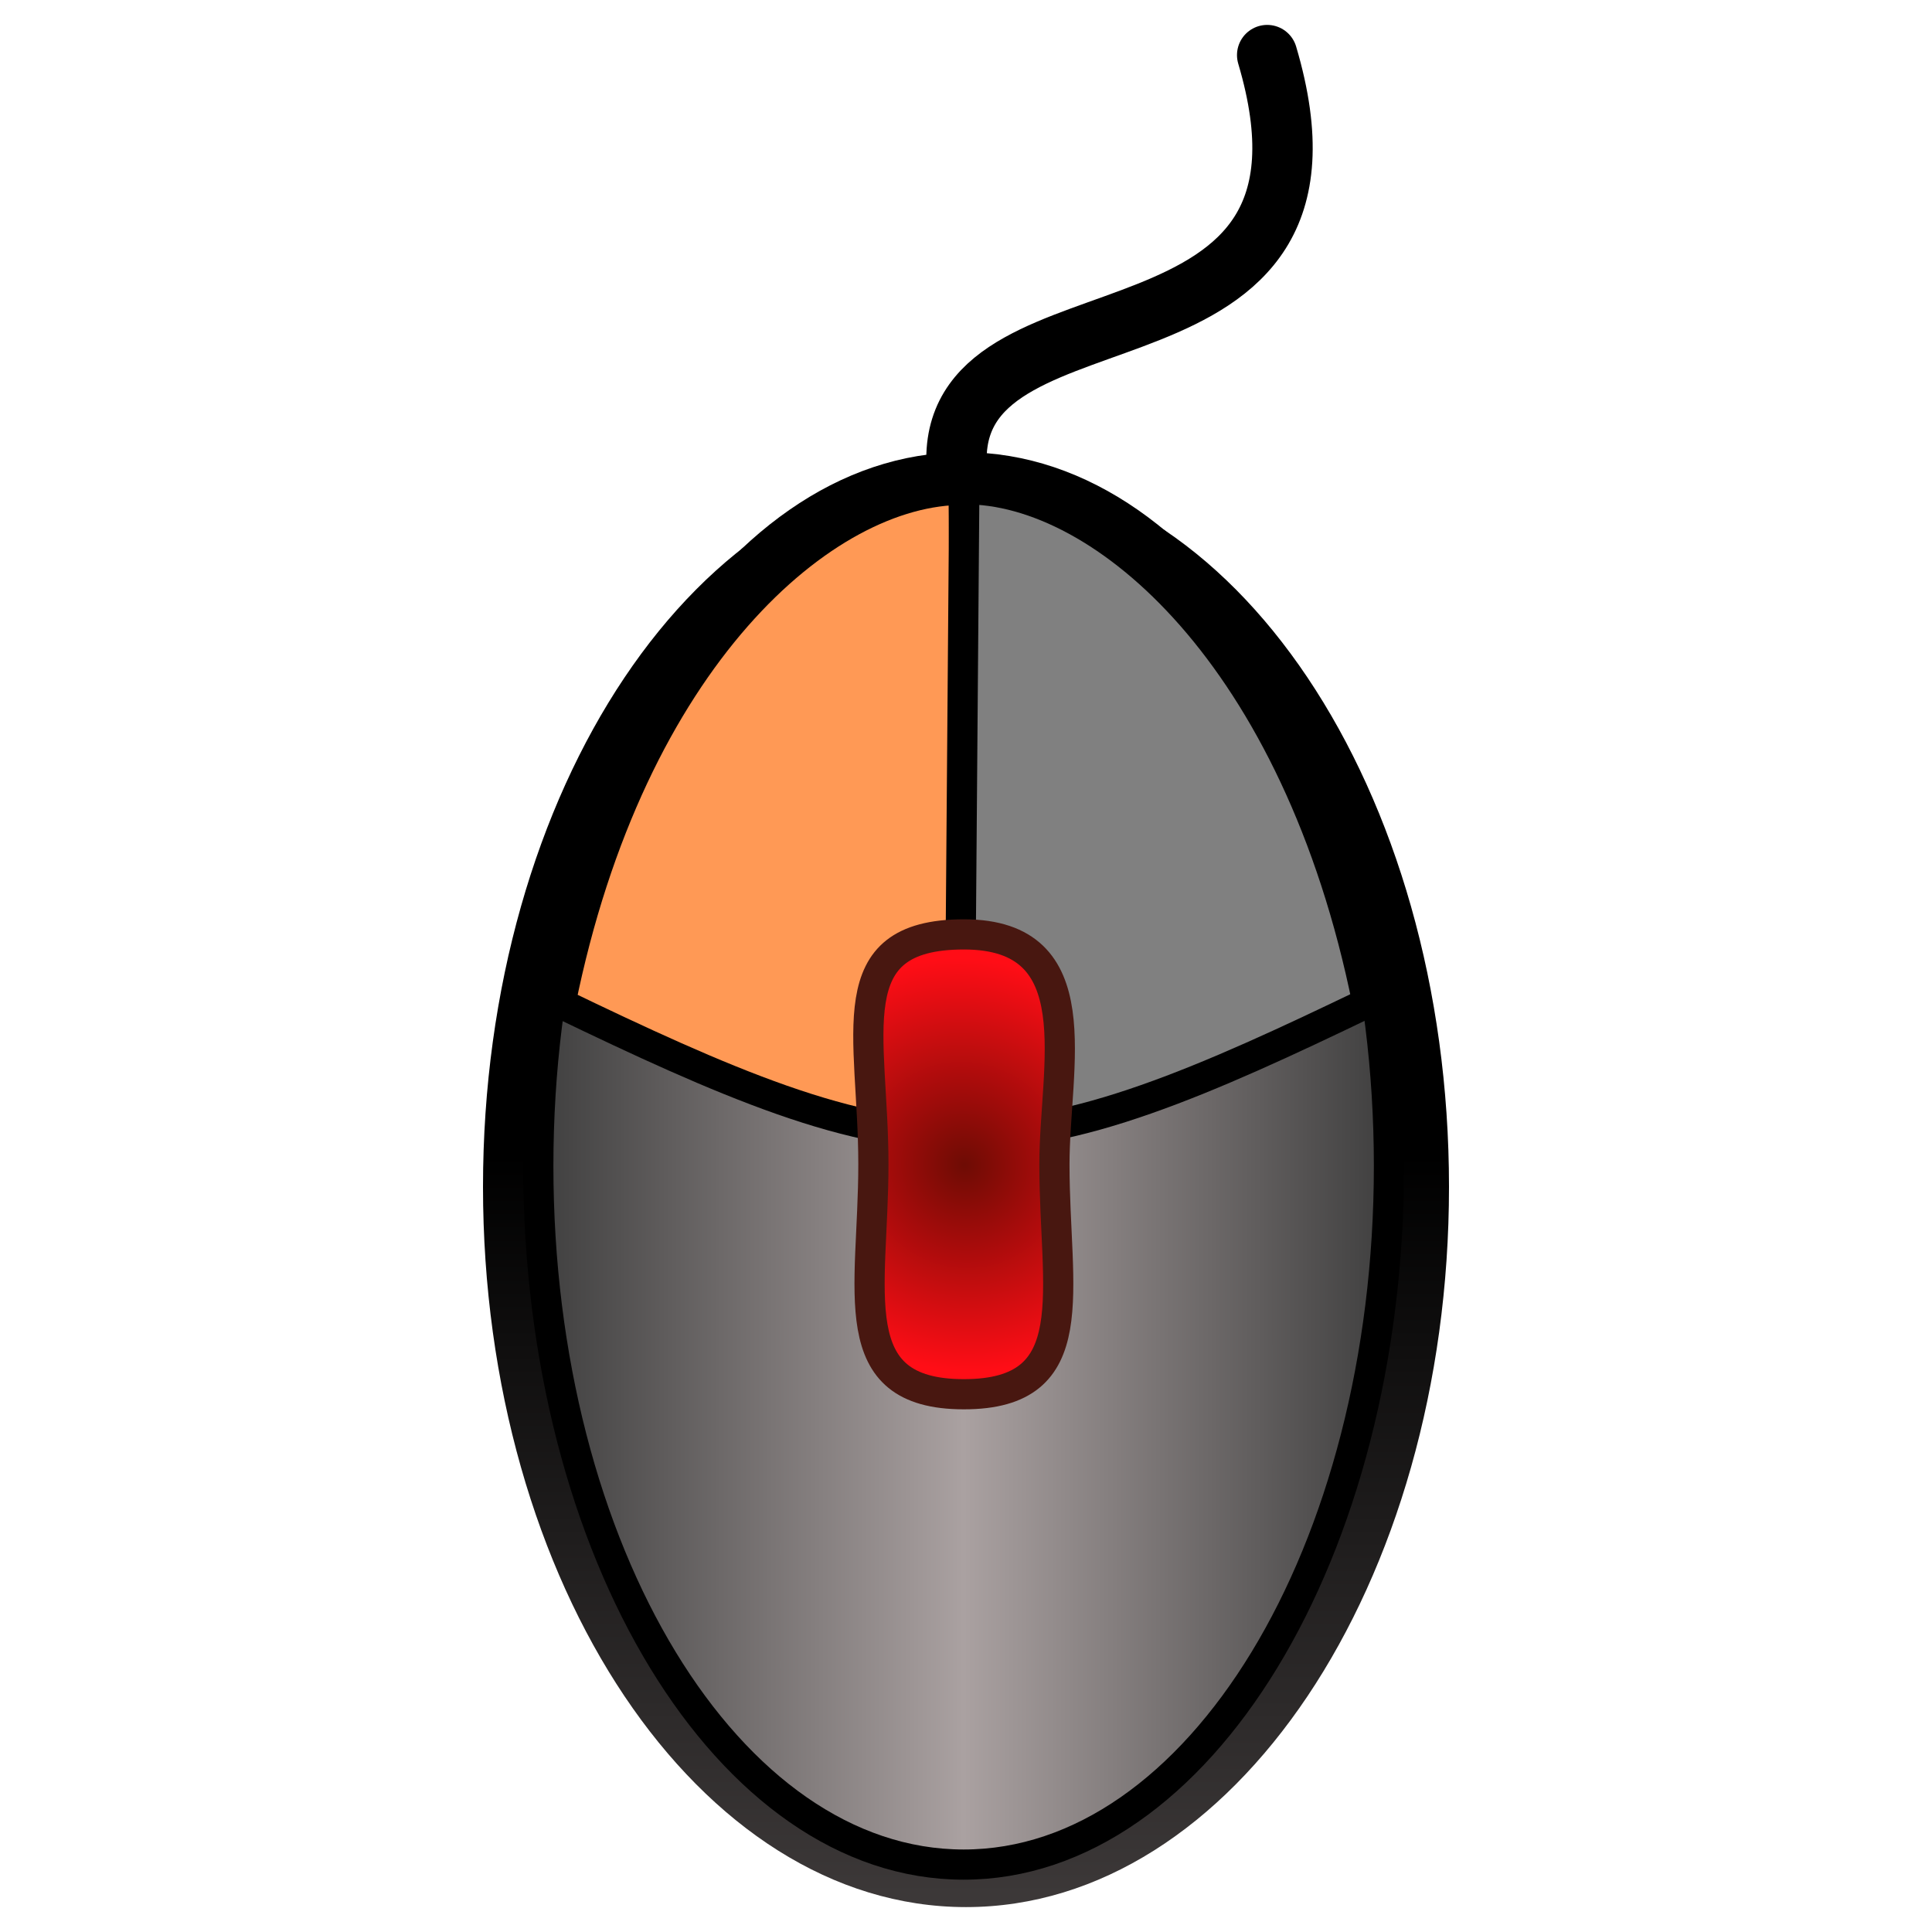 <?xml version="1.0" encoding="UTF-8" standalone="no"?>
<!-- Created with Inkscape (http://www.inkscape.org/) -->
<svg
   xmlns:svg="http://www.w3.org/2000/svg"
   xmlns="http://www.w3.org/2000/svg"
   xmlns:xlink="http://www.w3.org/1999/xlink"
   version="1.0"
   width="64"
   height="64"
   id="svg2220">
  <defs
     id="defs2222">
    <linearGradient
       id="linearGradient10285">
      <stop
         style="stop-color:#6e0c04;stop-opacity:1"
         offset="0"
         id="stop10313" />
      <stop
         style="stop-color:#ff0d16;stop-opacity:1"
         offset="1"
         id="stop10311" />
    </linearGradient>
    <linearGradient
       id="linearGradient6323">
      <stop
         style="stop-color:#3d3939;stop-opacity:1"
         offset="0"
         id="stop6325" />
      <stop
         style="stop-color:#000000;stop-opacity:1"
         offset="1"
         id="stop6327" />
    </linearGradient>
    <linearGradient
       id="linearGradient6307">
      <stop
         style="stop-color:#aaa1a1;stop-opacity:1"
         offset="0"
         id="stop11333" />
      <stop
         style="stop-color:#3b3b3b;stop-opacity:1"
         offset="1"
         id="stop6311" />
    </linearGradient>
    <radialGradient
       cx="49.44"
       cy="34.586"
       r="3.303"
       fx="49.44"
       fy="34.586"
       id="radialGradient15456"
       xlink:href="#linearGradient10285"
       gradientUnits="userSpaceOnUse"
       gradientTransform="matrix(1.444,-1.444,1.484,1.484,-90.771,58.655)" />
    <linearGradient
       x1="-43.645"
       y1="173.499"
       x2="-58.238"
       y2="173.499"
       id="linearGradient15462"
       xlink:href="#linearGradient6307"
       gradientUnits="userSpaceOnUse"
       gradientTransform="matrix(1,0,0,1.568,75.568,-229.685)"
       spreadMethod="reflect" />
    <linearGradient
       x1="37.28"
       y1="78.168"
       x2="37.28"
       y2="47.551"
       id="linearGradient15465"
       xlink:href="#linearGradient6323"
       gradientUnits="userSpaceOnUse"
       gradientTransform="matrix(0.822,0,0,0.815,1.342,-0.498)" />
  </defs>
  <g
     id="g15495">
    <g
       id="g16581">
      <path
         d="M 31.684,15.21 C 31.684,9.021 45.243,12.849 41.977,1.825"
         style="fill:none;fill-opacity:1;stroke:#000000;stroke-width:2;stroke-linecap:round;stroke-linejoin:round;stroke-miterlimit:4;stroke-dasharray:none;stroke-dashoffset:0;stroke-opacity:1"
         id="cord" />
      <path
         d="M 48,39.317 C 48,52.493 40.837,63.175 32,63.175 C 23.163,63.175 16,52.493 16,39.317 C 16,26.14 23.163,15.459 32,15.459 C 40.837,15.459 48,26.14 48,39.317 L 48,39.317 z "
         style="fill:url(#linearGradient15465);fill-opacity:1;stroke:none;stroke-width:0.621;stroke-linecap:round;stroke-linejoin:round;stroke-miterlimit:4;stroke-dasharray:none;stroke-dashoffset:0;stroke-opacity:1"
         id="path13283" />
      <path
         d="M 46.011,38.624 C 46.011,51.405 39.703,61.767 31.922,61.767 C 24.14,61.767 17.832,51.405 17.832,38.624 C 17.832,25.843 24.14,15.481 31.922,15.481 C 39.703,15.481 46.011,25.843 46.011,38.624 z "
         style="fill:url(#linearGradient15462);fill-opacity:1;stroke:#000000;stroke-width:1;stroke-linecap:round;stroke-linejoin:round;stroke-miterlimit:4;stroke-dasharray:none;stroke-dashoffset:0;stroke-opacity:1"
         id="path13279" />
      <path
         d="M 31.921,16.227 C 31.921,16.227 32.09,37.549 32.09,37.549 C 28.36,37.797 23.819,35.768 18.567,33.237 C 20.887,21.758 27.337,16.195 31.921,16.227 z "
         style="fill:#ff9955;fill-opacity:1;stroke:#000000;stroke-width:1;stroke-linecap:round;stroke-linejoin:round;stroke-miterlimit:4;stroke-dasharray:none;stroke-dashoffset:0;stroke-opacity:1"
         id="left" />
      <path
         d="M 31.944,16.207 C 31.944,16.207 31.775,37.529 31.775,37.529 C 35.505,37.777 40.047,35.748 45.298,33.217 C 42.978,21.738 36.528,16.175 31.944,16.207 z "
         style="fill:#808080;fill-opacity:1;stroke:#000000;stroke-width:1;stroke-linecap:round;stroke-linejoin:round;stroke-miterlimit:4;stroke-dasharray:none;stroke-dashoffset:0;stroke-opacity:1"
         id="right" />
      <path
         d="M 34.929,38.57 C 34.929,42.776 35.995,46.186 31.93,46.186 C 27.865,46.186 28.932,42.776 28.932,38.57 C 28.932,34.252 27.7,30.953 31.93,30.953 C 36.207,30.953 34.929,35.325 34.929,38.57 z "
         style="fill:url(#radialGradient15456);fill-opacity:1;stroke:#481710;stroke-width:1;stroke-linecap:round;stroke-linejoin:round;stroke-miterlimit:4;stroke-dasharray:none;stroke-dashoffset:0;stroke-opacity:1"
         id="wheel" />
    </g>
  </g>
</svg>
